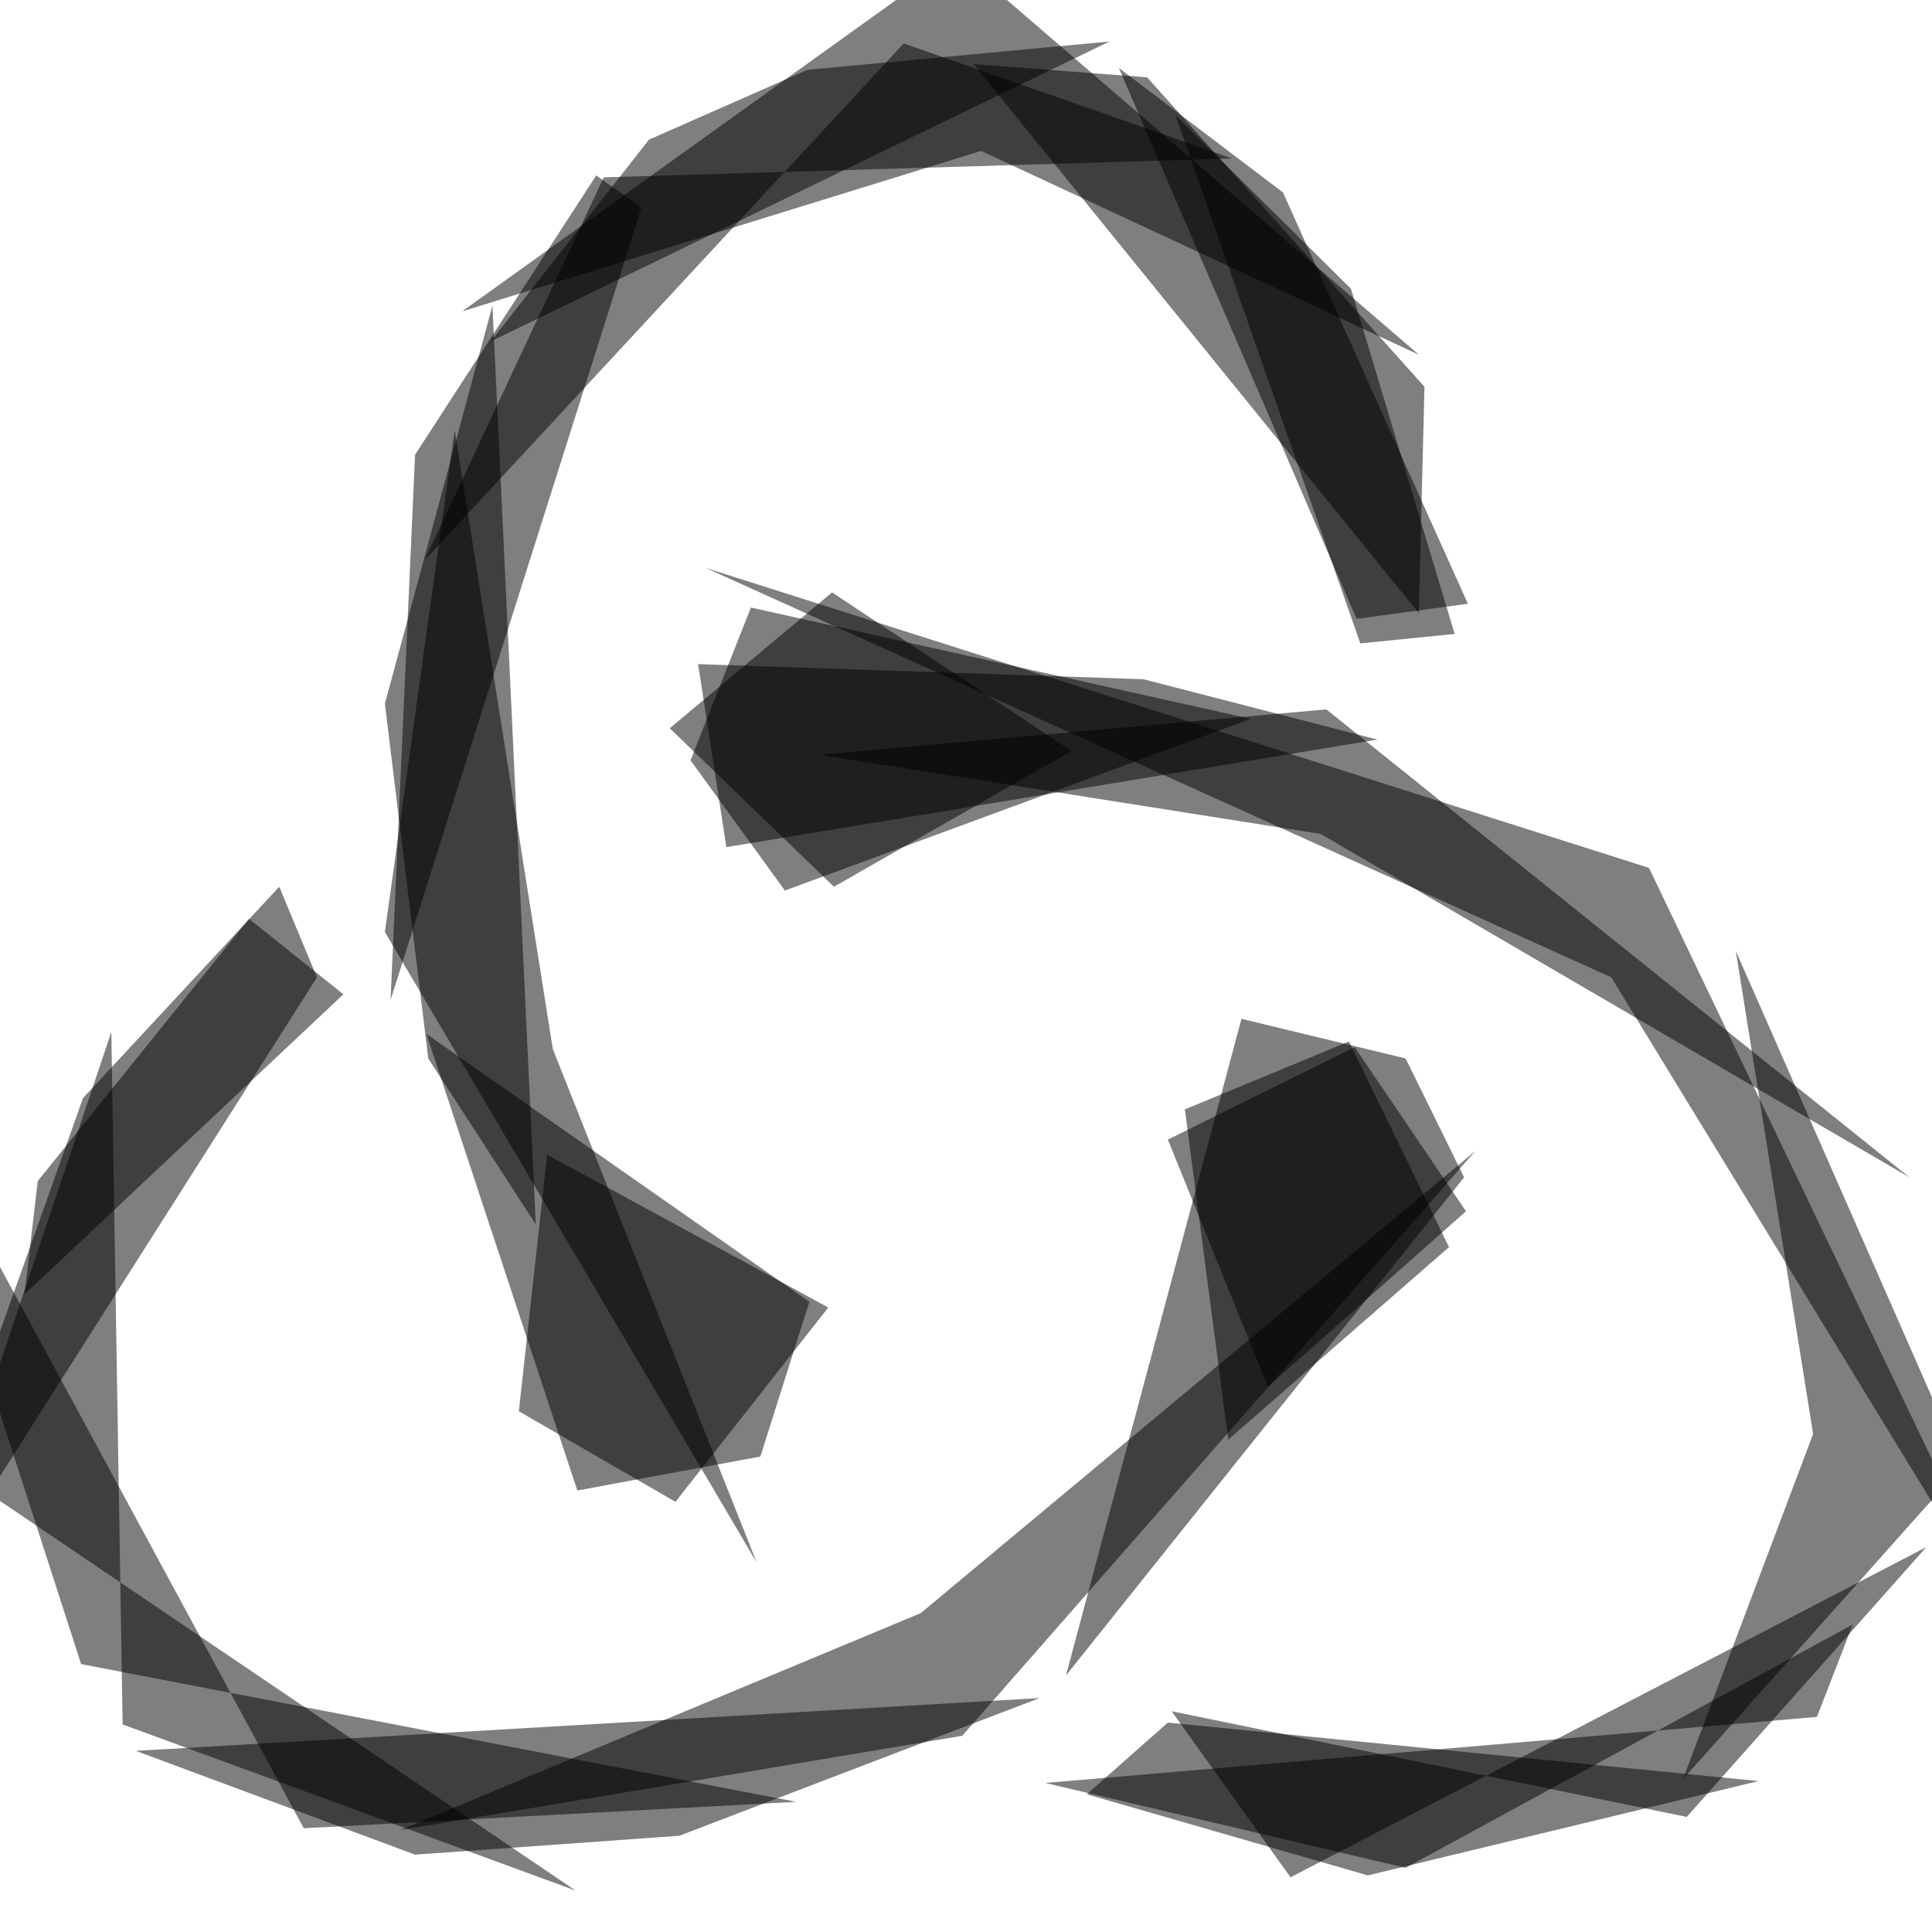 <svg version="1.1" viewBox="0 0 1024 1024" width="1024" height="1024" xmlns="http://www.w3.org/2000/svg">
  <g class="brand-logo__filled" fill-opacity=".5">
    <path d="M516 34l236 291 3-120L608 41zM226 548l80 242 97-18 26-82zm172-226l265 59-247 91-50-69zm178 629l43-38 313 31-207 50zm82-411l87 21 31 63-211 264z" />
    <path d="M507-23L245 165l275-85 232 108zM-62 880l230-362-20-48L44 582zm613 20l-191 73-140 10-148-55zm-150-72L204 494l37-266 52 328zm453-310l220 360-200-418-500-159z" />
    <path d="M680 102l98 218-59 8L593 36zm88 559l-53-109-87 36 23 175zm126 302l-273-56 63 88 337-175zM340 110l-24-17-96 148-13 289zm15 276l87 84 126-72-127-84zm-50 616L-20 782l79-235 6 367zm53-206l81-103-149-81-15 136z" />
    <path d="M510 920l-298 50 276-115 294-245zm530-143L892 943l69-183-41-256zM479 23l174 61-333 10-95 203z" />
    <path d="M700 442l312 182-309-248-269 24zM422 955l-261 14-223-412L43 882z" />
    <path d="M13 686l169-159-50-40L20 626zm950 224l-409 35 191 45 237-129zM260 181L588 22 428 37l-84 37zm511 155l-50 5-98-280 93 92zm-165 24l-236-8 15 97 345-57z" />
    <path d="M227 561l57 88-23-487-57 211zm491-6l-99 49 53 131 105-93z" />
  </g>
</svg>